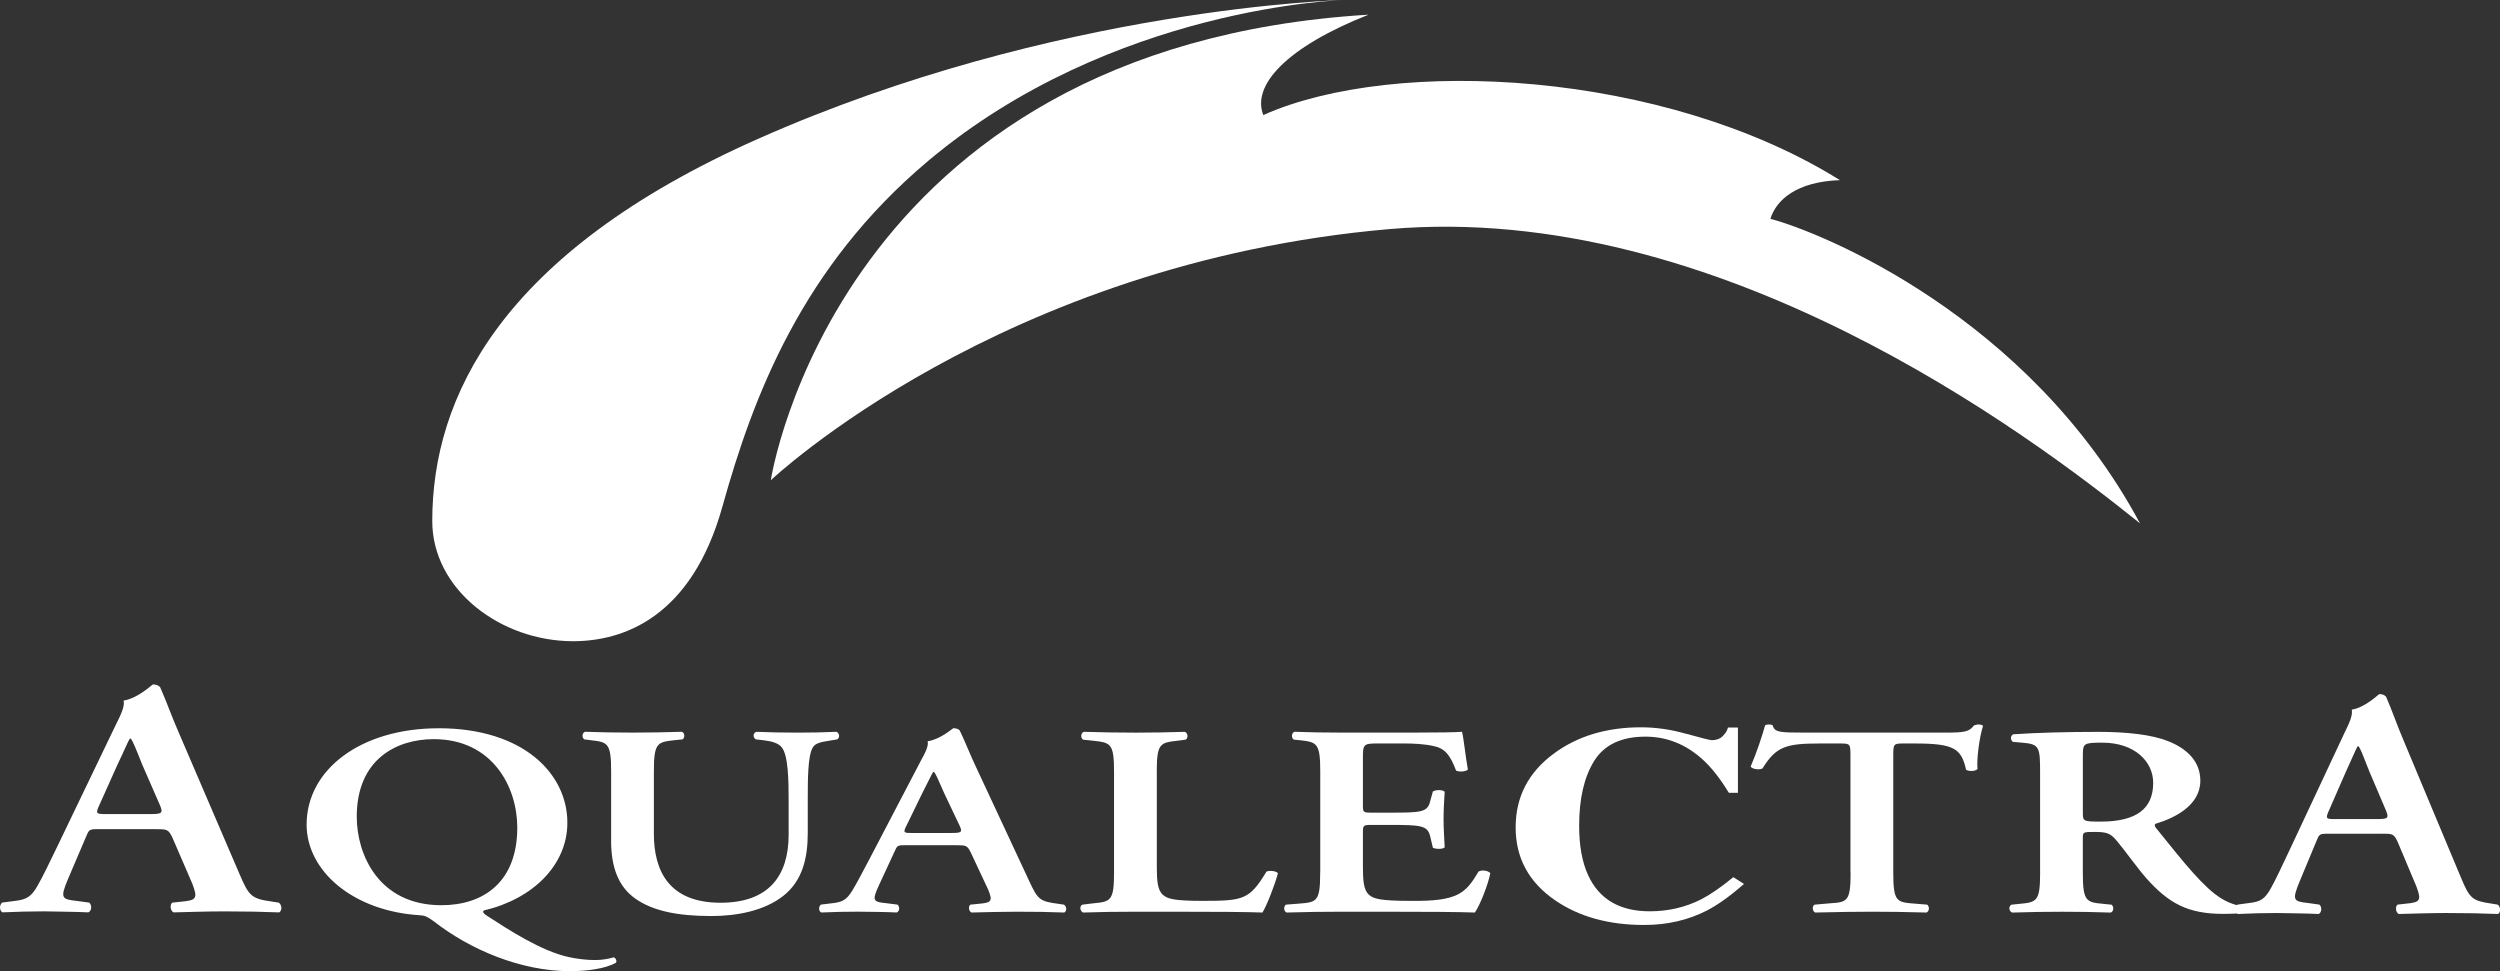 <?xml version="1.0" encoding="UTF-8"?><svg id="Layer_2" xmlns="http://www.w3.org/2000/svg" viewBox="0 0 669.32 260.01"><rect x="0" y="0" width="669.32" height="260.01" fill="#333333" stroke="none"/><defs><style>.cls-1{fill-rule:evenodd;}.cls-1,.cls-2{fill:#fff;stroke-width:0px;}</style></defs><g id="Layer_1-2"><path class="cls-1" d="m359.97,0s-77.36,1.8-157.13,37.22c-68.99,30.63-87.11,69.38-87.11,102.29,0,18.35,18.32,32.16,37.71,32.16,13.5,0,31.72-6.43,39.97-36.04,8.25-29.6,21.31-64.15,55.05-92.52C297.85,1.57,359.97,0,359.97,0h0Z"/><path class="cls-2" d="m206.37,128.56S223.95,12.58,366.4,3.93c-21.89,8.65-31.33,18.87-28.18,26.87,35.25-15.72,107.34-11.93,154.38,17.43-11.54.39-17.04,5.25-18.61,10.36,13.5,3.54,69.19,26.08,98.94,81.52-30.01-24.12-113.11-86.4-201.03-78.77-104.05,9.04-165.53,67.23-165.53,67.23h0Z"/><path class="cls-1" d="m41.62,221.99c3.14,0,3.48,0,4.61,2.43l5.28,12.22c1.46,3.86,1.12,4.39-2.92,4.76l-2.47.26c-.68.54-.56,2.16.34,2.61,3.93-.09,8.87-.27,13.7-.27,5.83,0,9.99.1,14.59.27.79-.44.79-1.97-.11-2.61l-1.68-.26c-5.73-.81-6.28-1.44-8.87-7.47l-16.17-37.65c-1.8-4.05-3.26-8.27-5.05-12.31-.44-.45-1.01-.73-1.91-.73-.23,0-3.93,3.69-7.86,4.32.34,1.53-.68,3.68-2.13,6.56l-15.38,31.99c-2.35,4.86-4.15,8.63-5.5,10.96-1.68,2.97-2.92,3.78-6.18,4.14l-3.37.44c-.79.81-.68,2.16.11,2.61,3.93-.17,7.4-.27,11.11-.27,4.6.1,8.31.1,11.9.27.9-.36,1.01-1.97.22-2.61l-3.25-.44c-4.16-.45-4.61-.71-2.36-6.02l4.6-10.78c1.01-2.43.9-2.43,3.82-2.43h14.93Zm-13.14-4.04c-2.69,0-3.03,0-1.79-2.61l4.71-10.51c2.02-4.22,2.92-6.47,3.37-7.1h.22c.56.63,1.24,2.34,3.14,7.1l4.71,10.78c.9,2.15.45,2.34-2.69,2.34h-11.68Z"/><path class="cls-1" d="m637.65,223.2c2.96,0,3.27,0,4.33,2.34l4.96,11.79c1.37,3.73,1.06,4.25-2.74,4.6l-2.32.26c-.63.52-.52,2.08.32,2.51,3.69-.09,8.33-.26,12.88-.26,5.49,0,9.39.09,13.72.26.74-.43.74-1.9-.11-2.51l-1.58-.26c-5.38-.78-5.91-1.39-8.34-7.2l-15.2-36.33c-1.69-3.91-3.06-7.98-4.75-11.87-.42-.44-.95-.7-1.8-.7-.21,0-3.69,3.56-7.39,4.17.32,1.47-.63,3.55-2,6.33l-14.46,30.86c-2.21,4.69-3.91,8.32-5.17,10.58-1.59,2.87-2.74,3.65-5.81,3.99l-3.17.43c-.74.78-.63,2.08.1,2.51,3.7-.17,6.97-.26,10.45-.26,4.32.09,7.81.09,11.19.26.84-.35.95-1.9.21-2.51l-3.06-.43c-3.91-.43-4.33-.69-2.22-5.81l4.33-10.4c.95-2.34.85-2.34,3.59-2.34h14.03Zm-12.34-3.91c-2.53,0-2.85,0-1.69-2.51l4.43-10.14c1.9-4.08,2.74-6.25,3.17-6.85h.21c.52.61,1.16,2.25,2.95,6.85l4.43,10.4c.85,2.08.42,2.25-2.53,2.25h-10.98Z"/><path class="cls-1" d="m117.39,194.98c-20.71,0-35.3,10.98-35.3,25.79,0,12.43,12.42,23.18,30.37,24.27,1.18.07,1.87.29,3.65,1.6,9.66,7.56,23.27,13.37,36.48,13.37,4.24,0,9.37-.58,12.32-2.26.3-.43,0-1.23-.59-1.45-1.28.37-2.96.73-4.93.73-2.37,0-4.73-.28-7.1-.79-7.39-1.6-16.17-7.34-21.78-10.98-1.09-.65-1.48-1.23-.89-1.53,13.01-3.05,22.28-12.13,22.28-23.47,0-13.08-11.73-25.29-34.51-25.29h0Zm-1.28,2.91c15.67,0,22.38,12.71,22.38,23.68,0,14.6-9.07,20.78-20.31,20.78-16.86,0-22.67-13.66-22.67-23.68,0-15.48,10.74-20.78,20.6-20.78h0Z"/><path class="cls-2" d="m163.61,225.06c0,7.34,2.07,12.43,6.51,15.54,4.54,3.2,11.04,4.65,20.31,4.65,6.8,0,14.2-1.37,19.33-5.44,5.13-4.07,6.5-10.18,6.5-16.79v-8.64c0-5.75,0-12.14,1.38-14.32.69-1.16,2.47-1.45,4.34-1.74l2.17-.36c.78-.51.59-1.68-.2-2.03-3.65.14-6.31.22-10.45.22-3.84,0-7.59-.08-10.94-.22-.99.22-1.08,1.53-.19,2.03l1.97.22c2.46.29,4.04.8,4.93,1.88,1.78,2.11,1.87,8.87,1.87,14.32v9.08c0,11.04-5.33,18.23-18.24,18.23-13.7,0-17.84-8.42-17.84-18.46v-16.64c0-7.7.89-7.91,5.52-8.42l2.17-.22c.69-.51.59-1.74-.2-2.03-4.34.14-8.77.22-13.21.22s-8.77-.08-12.72-.22c-.79.29-.89,1.53-.19,2.03l1.67.22c4.64.51,5.52.73,5.52,8.42v18.46h0Z"/><path class="cls-1" d="m255.87,226.29c2.76,0,3.06,0,4.04,1.96l4.63,9.88c1.28,3.13.99,3.56-2.57,3.85l-2.17.22c-.59.43-.49,1.74.3,2.11,3.45-.08,7.79-.22,12.03-.22,5.13,0,8.77.06,12.82.22.69-.37.69-1.6-.1-2.11l-1.48-.22c-5.03-.65-5.52-1.16-7.79-6.03l-14.2-30.44c-1.58-3.27-2.86-6.69-4.44-9.96-.39-.36-.89-.59-1.68-.59-.19,0-3.45,2.99-6.9,3.5.3,1.23-.59,2.98-1.87,5.3l-13.51,25.86c-2.07,3.92-3.65,6.97-4.83,8.87-1.48,2.39-2.57,3.05-5.42,3.34l-2.96.36c-.69.66-.59,1.74.1,2.11,3.45-.15,6.51-.22,9.76-.22,4.04.06,7.3.06,10.45.22.79-.29.89-1.6.19-2.11l-2.86-.36c-3.65-.37-4.04-.58-2.07-4.87l4.04-8.72c.89-1.96.79-1.96,3.36-1.96h13.11Zm-11.54-3.27c-2.37,0-2.66,0-1.58-2.1l4.14-8.51c1.78-3.41,2.57-5.23,2.96-5.74h.2c.49.51,1.08,1.89,2.76,5.74l4.14,8.72c.79,1.74.4,1.88-2.37,1.88h-10.26Z"/><path class="cls-2" d="m309.7,206.6c0-7.56.89-7.77,5.52-8.28l2.17-.29c.79-.36.69-1.81-.2-2.1-4.34.14-8.77.22-13.11.22s-8.97-.08-13.9-.22c-.89.29-.89,1.74-.2,2.1l2.76.29c4.63.51,5.52.73,5.52,8.28v27.03c0,7.55-.89,7.77-5.52,8.21l-2.95.36c-.89.37-.6,1.82.19,2.11,4.14-.15,9.07-.22,14.1-.22h10.26c11.04,0,19.52.06,23.66.22,1.19-1.96,3.35-7.49,4.14-10.53-.49-.58-2.07-.8-3.06-.44-4.54,7.49-6.11,7.85-17.05,7.85-7.89,0-9.47-.58-10.65-1.59-1.48-1.24-1.67-3.85-1.67-7.49v-25.5h0Z"/><path class="cls-2" d="m353.45,233.63c0,7.71-.89,7.92-5.52,8.28l-3.65.29c-.69.51-.59,1.82.2,2.11,4.43-.15,10.45-.22,14.79-.22h11.24c11.53,0,20.01.06,24.35.22,1.38-1.96,3.55-7.49,4.14-10.53-.6-.74-2.27-.95-3.16-.44-3.45,5.89-5.62,8-18.14,7.85-8.29,0-9.96-.58-11.14-1.59-1.48-1.24-1.67-3.85-1.67-7.57v-9.22c0-1.82.1-1.96,2.37-1.96h4.73c8.58,0,10.26.14,10.94,3.19l.69,2.91c.78.43,2.66.43,3.16-.08-.1-2.33-.3-4.87-.3-7.63s.19-5.3.3-7.26c-.49-.58-2.37-.58-3.16-.08l-.69,2.48c-.69,3.12-2.37,3.19-10.94,3.19h-4.73c-2.27,0-2.37-.08-2.37-1.96v-12.28c0-4.13,0-4.29,4.24-4.29h6.6c2.66,0,5.62.15,7.89.66,3.16.57,4.63,2.39,6.21,6.6.79.44,2.76.29,3.16-.28-.59-3.13-1.18-8.87-1.57-10.1-1.28.14-7,.22-13.31.22h-18.83c-4.34,0-8.97-.08-12.72-.22-.79.29-.89,1.59-.19,2.1l1.58.15c4.63.51,5.52.73,5.52,8.42v27.03h0Z"/><path class="cls-2" d="m495.46,233.63c0,7.71-.89,7.92-5.52,8.21l-4.14.36c-.69.37-.59,1.82.19,2.11,6.31-.15,10.94-.22,15.28-.22s8.77.06,14.49.22c.79-.29.89-1.6.19-2.11l-3.55-.29c-4.63-.36-5.52-.57-5.52-8.28v-31.38c0-3.05.1-3.2,2.66-3.2h3.14c10.55,0,12.43,1.39,13.7,7.05.89.51,2.56.37,3.06-.22-.3-2.33.49-8.57,1.48-11.55-.2-.22-.69-.37-1.28-.37-.39,0-.79.15-1.19.29-1.19,1.68-2.66,1.89-7.49,1.89h-37.76c-6.71,0-8.09-.08-8.58-1.89-.2-.22-.59-.29-.99-.29-.49,0-.89.08-1.08.29-.69,2.54-2.17,7.05-3.85,10.98.39.73,2.47.94,3.16.51,3.65-5.89,6.31-6.69,15.38-6.69h5.52c2.56,0,2.66.15,2.66,3.2v31.38h0Z"/><path class="cls-1" d="m546.2,233.63c0,7.71-.89,7.92-5.53,8.36l-2.16.22c-.89.51-.6,1.82.19,2.11,4.54-.15,8.97-.22,13.31-.22s8.78.06,13.11.22c.79-.29.89-1.6.2-2.11l-2.17-.22c-4.63-.43-5.52-.65-5.52-8.36v-9.3c0-1.53.1-1.6,3.06-1.6,3.25,0,4.34.29,6.11,2.48,2.37,2.83,5.13,6.82,7.79,9.87,6.01,6.76,11.14,9.59,20.61,9.59,3.45,0,5.32-.22,6.51-.43.29-.36.29-1.16-.2-1.45-1.18-.08-4.04-.51-6.8-2.25-4.63-2.84-9.56-9.01-17.45-18.82-.39-.43-.59-1.02,0-1.23,4.83-1.45,11.83-4.8,11.83-11.47,0-5.23-3.65-8.65-8.68-10.61-4.34-1.74-11.04-2.47-18.73-2.47-8.09,0-16.47.22-22.68.65-.79.37-.79,1.53-.1,2.03l2.56.22c4.63.37,4.73,1.23,4.73,8.21v26.59h0Zm11.44-31.24c0-3.34.1-3.56,5.22-3.56,8.58,0,13.61,5.01,13.61,10.76,0,6.9-4.44,10.38-14.1,10.38-4.73,0-4.73-.14-4.73-2.47v-15.11h0Z"/><path class="cls-2" d="m451.48,196.46c4.09,1.14,6.37,1.71,6.83,1.71,1.22,0,2.19-.37,2.91-1.09.75-.74,1.22-1.49,1.4-2.3h2.67v17.47h-2.43c-2.31-3.8-4.67-6.79-7.07-8.97-4.49-4.04-9.58-6.06-15.26-6.06-6.43,0-11,2.16-13.72,6.49-2.68,4.31-4.03,10.1-4.03,17.36,0,5.35.8,9.75,2.39,13.21,2.96,6.47,8.47,9.7,16.52,9.7,4.93,0,9.52-1.06,13.76-3.2,2.43-1.25,5.3-3.23,8.61-5.94l2.86,1.82c-3.74,3.26-7.04,5.62-9.88,7.08-5.05,2.6-10.67,3.9-16.85,3.9-9.46,0-17.38-2.19-23.78-6.56-7.09-4.84-10.63-11.36-10.63-19.55s3.39-14.7,10.16-19.73c6.36-4.72,14.17-7.08,23.4-7.08,3.99,0,8.04.59,12.13,1.75h0Z"/></g></svg>